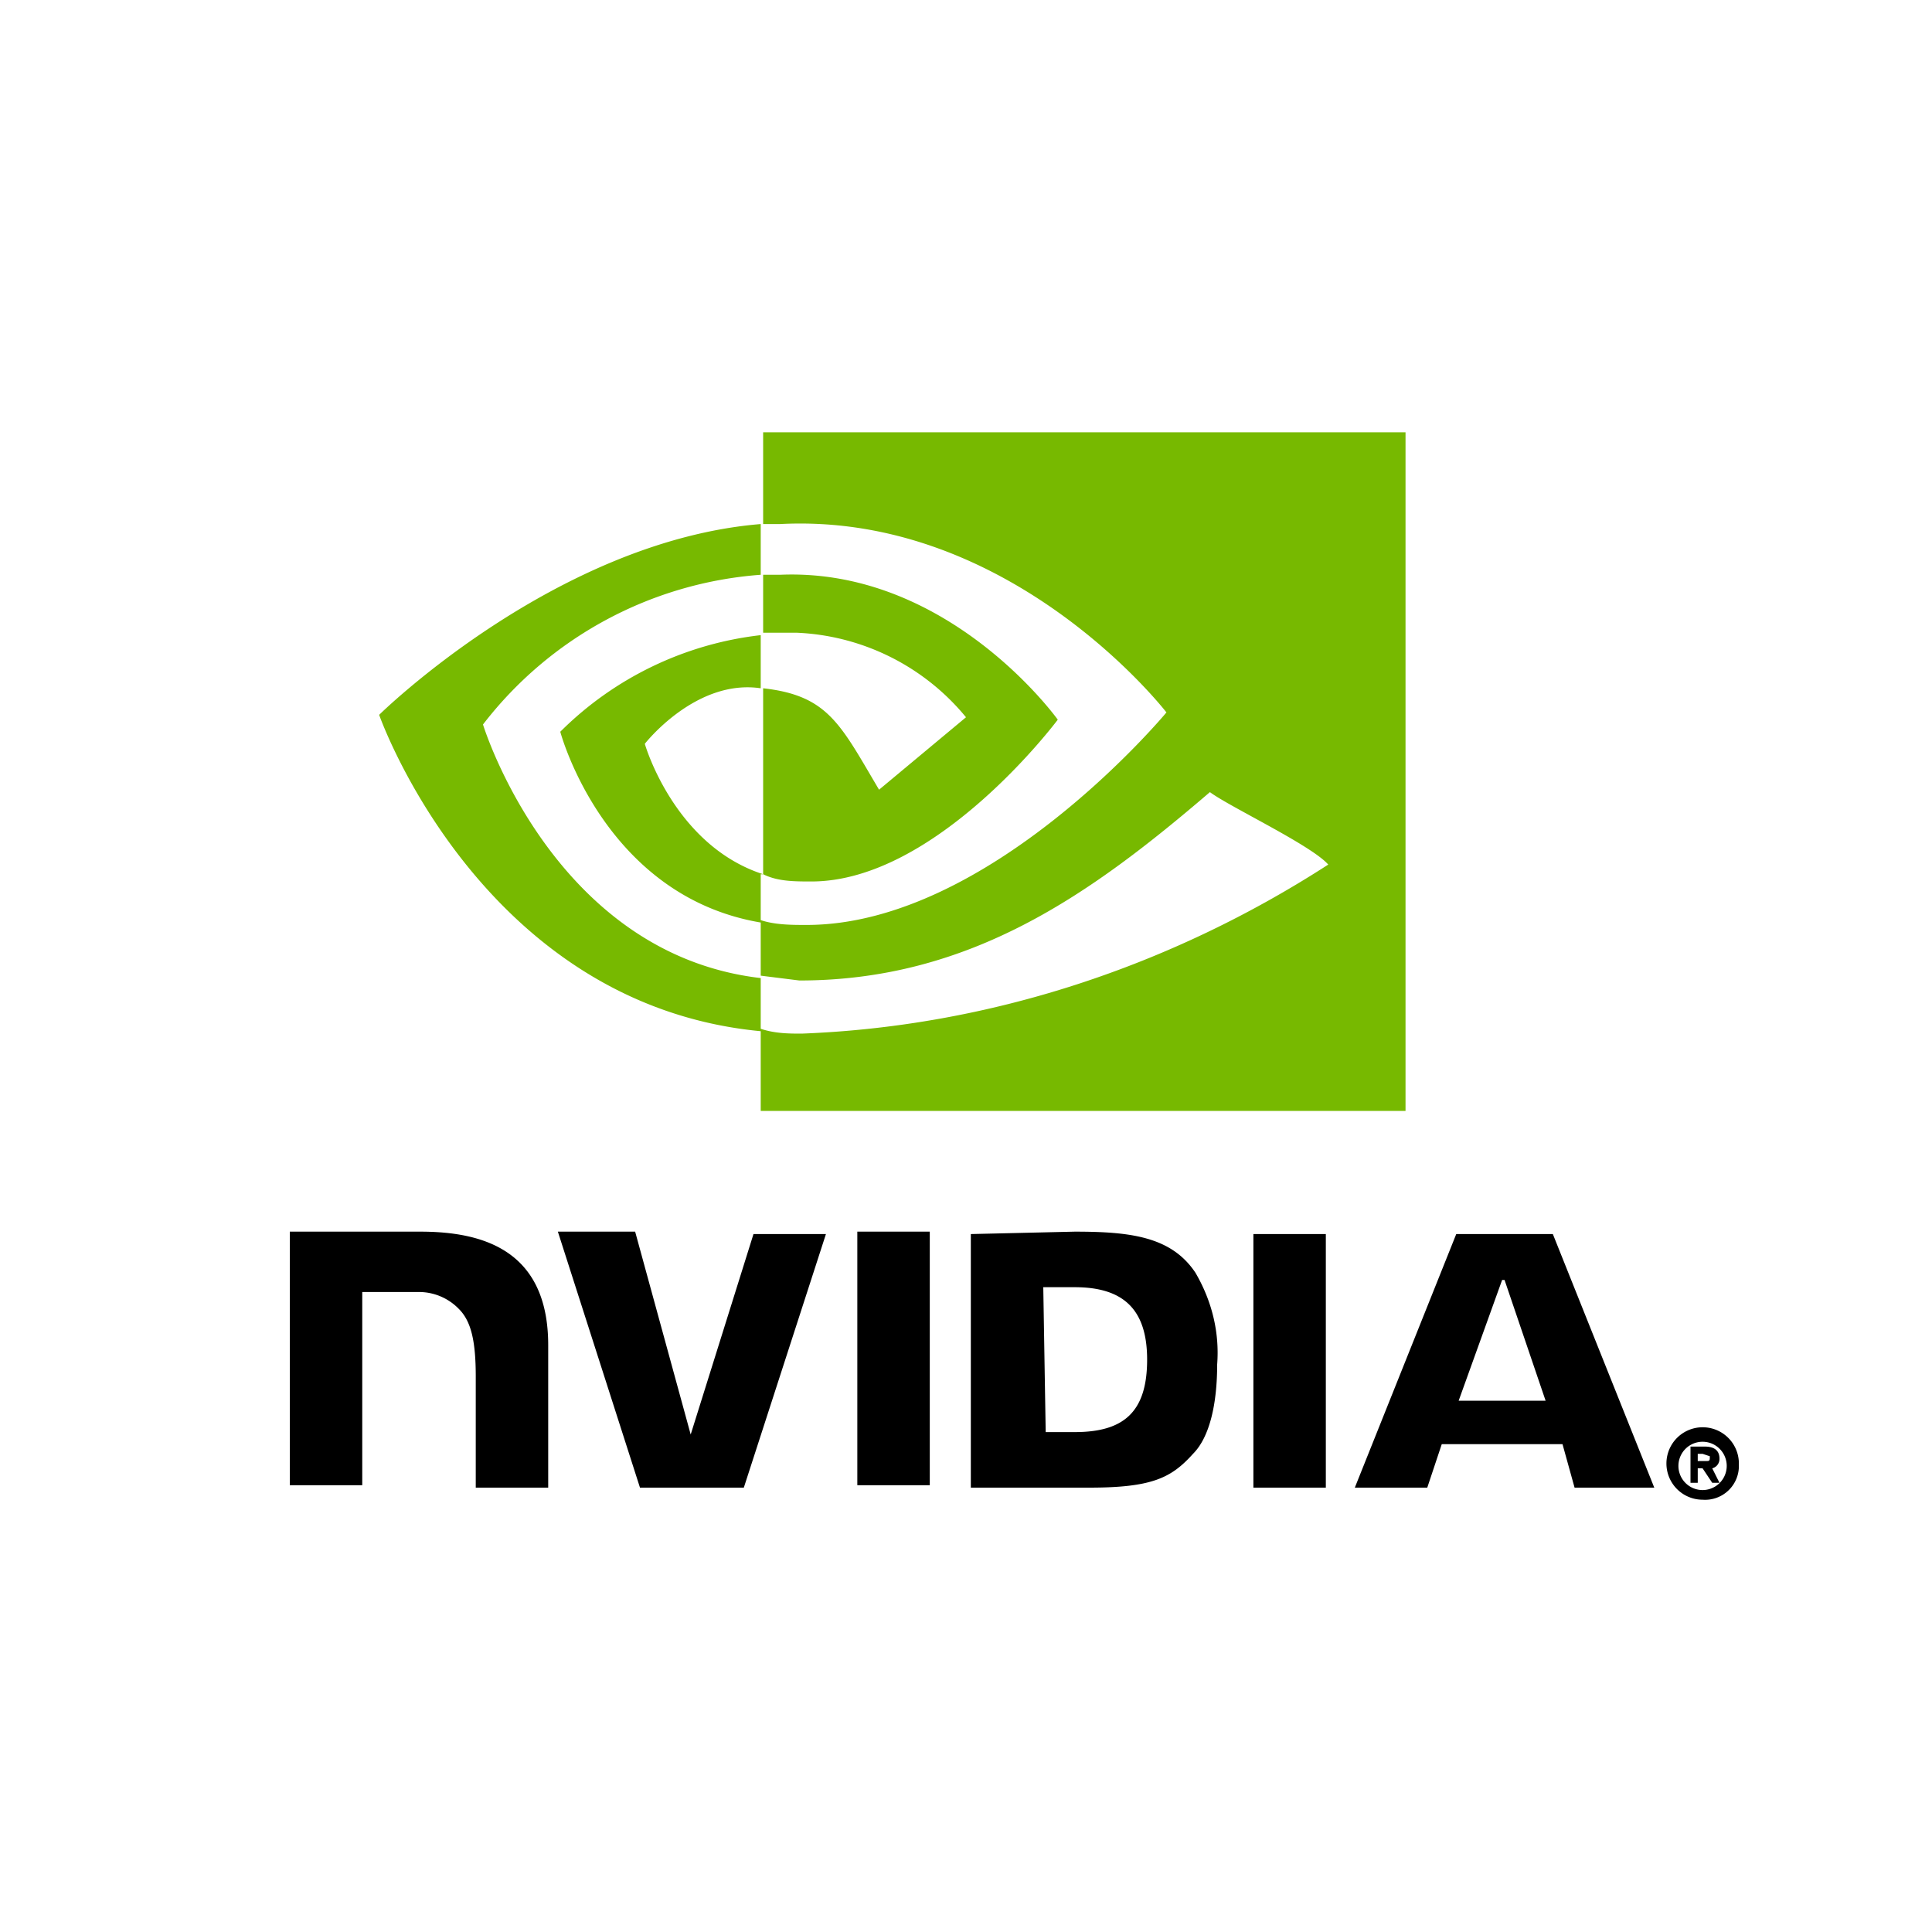 <svg xmlns="http://www.w3.org/2000/svg" fill="none" viewBox="0 0 80 80">
  <path fill="currentColor" d="M71.5 60.7a1 1 0 1 1-2 0 1 1 0 0 1 2 0Zm.5 0a1.5 1.5 0 1 0-1.5 1.4 1.4 1.4 0 0 0 1.5-1.5m-1.7.2h.2l.4.6h.3l-.3-.6a.4.4 0 0 0 .3-.4c0-.4-.3-.5-.6-.5H70v1.5h.3v-.6m0-.3v-.3h.2l.3.1c0 .2 0 .2-.2.2h-.3Zm-8-7.5 1.7 5h-3.6l1.8-5Zm-2-1.9-4.2 10.5h3l.6-1.8h5l.5 1.8h3.3l-4.2-10.5h-4Zm-8.4 10.5h3V51.1h-3v10.5ZM31.2 51.1l-2.6 8.3-2.3-8.4h-3.2l3.4 10.6h4.3l3.4-10.5h-3Zm12 2.2h1.3c2 0 3 .9 3 3 0 2.2-1 3-3 3h-1.2l-.1-6Zm-3-2.2v10.5h4.9c2.6 0 3.4-.4 4.3-1.4.7-.7 1-2.1 1-3.7.1-1.3-.2-2.6-.9-3.8-1-1.5-2.7-1.7-5-1.7l-4.3.1Zm-28.2 0v10.4h3v-8h2.3a2.3 2.3 0 0 1 1.7.7c.5.5.7 1.3.7 2.8v4.6h3v-5.9c0-4-2.8-4.7-5.3-4.7H12Zm23.5 0v10.4h3V51h-3Z"/>
  <path fill="#77B900" d="M20 30a16 16 0 0 1 11.5-6.2v-2.1c-8.5.7-15.8 7.9-15.8 7.9s4.2 12 15.8 13.1v-2.2C22.9 39.5 20 30 20 30Zm11.5 6.2v2c-6.5-1.1-8.3-7.9-8.3-7.9a14 14 0 0 1 8.3-4v2.2c-2.7-.4-4.8 2.3-4.8 2.3s1.2 4.2 4.9 5.4m0-18.3v3.8h.7c9.6-.5 16 7.8 16 7.8s-7.3 8.8-14.9 8.8c-.6 0-1.3 0-1.9-.2v2.3l1.6.2c7.1 0 12.1-3.6 17-7.8.8.6 4.2 2.2 4.9 3-6.5 4.2-14 6.7-21.8 7-.5 0-1.1 0-1.7-.2V46h26.7V17.9H31.6Zm0 8.4v-2.5h.7c7-.3 11.5 6 11.5 6s-5 6.7-10.2 6.7c-.7 0-1.4 0-2-.3v-7.7c2.7.3 3.2 1.5 4.8 4.2l3.6-3a9.6 9.6 0 0 0-7-3.5h-1.4Z"/>
</svg>
